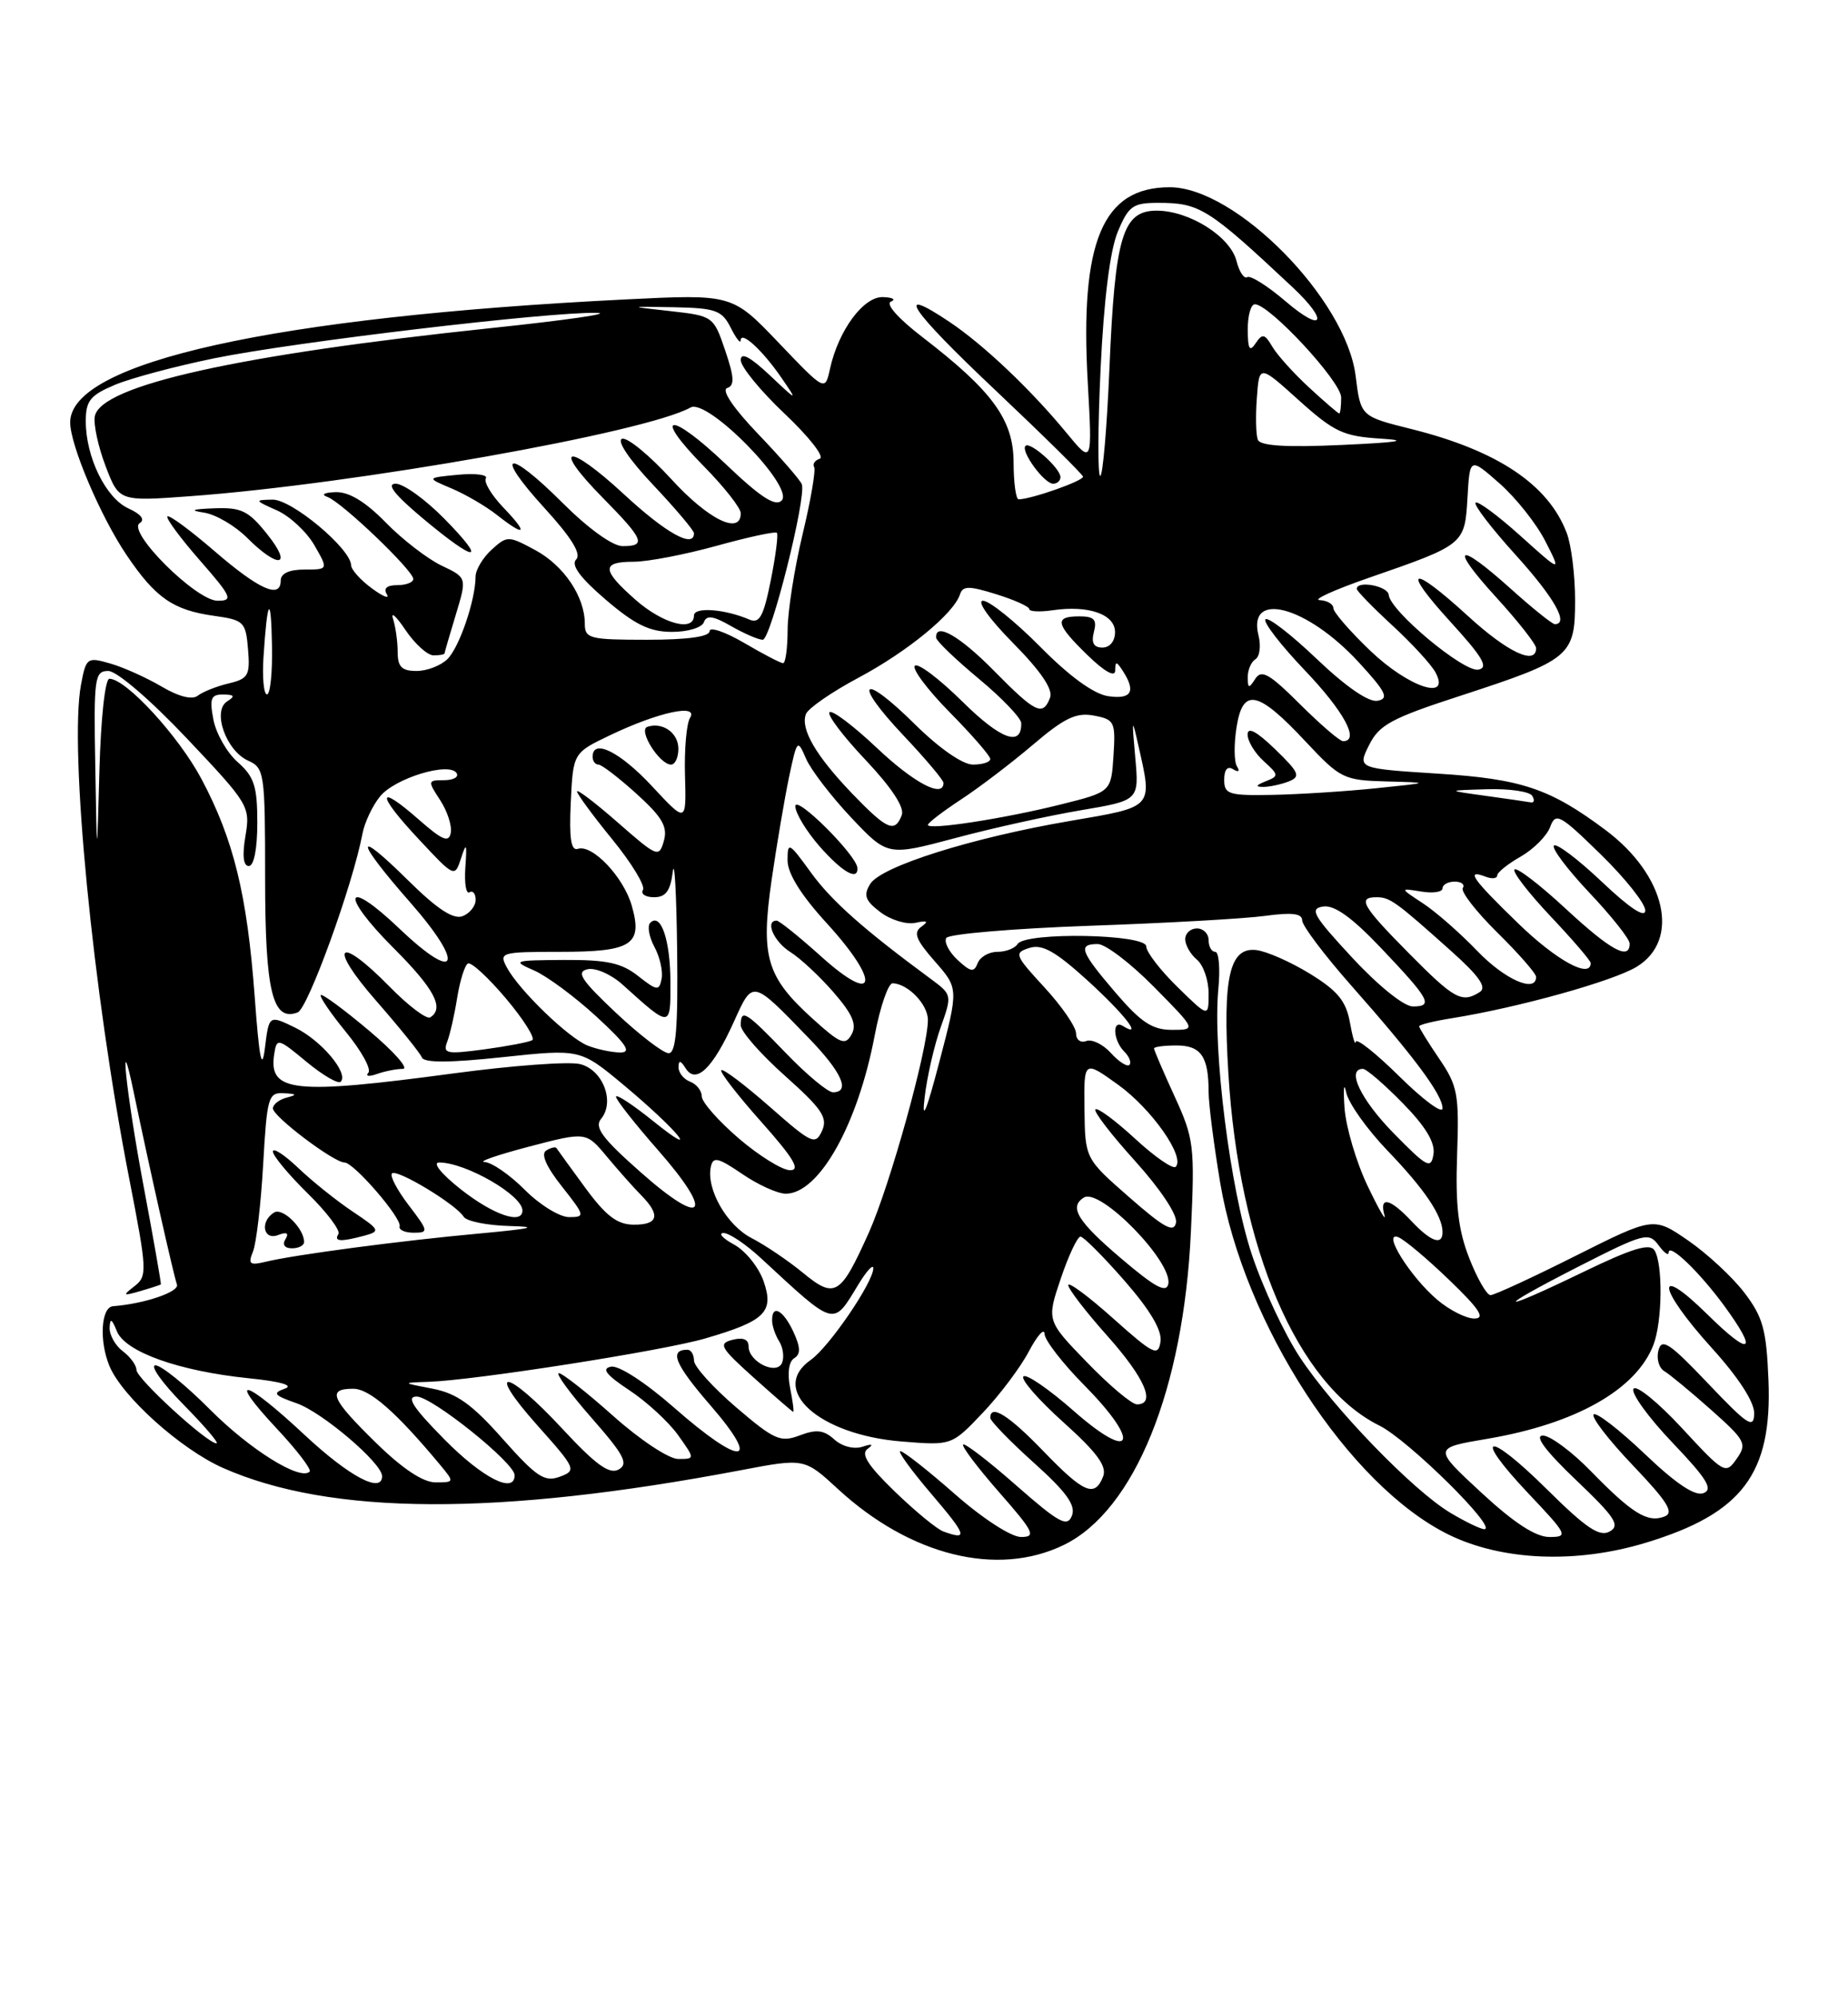 <?xml version="1.0" encoding="UTF-8" standalone="no"?>
<!DOCTYPE svg PUBLIC "-//W3C//DTD SVG 1.1//EN" "http://www.w3.org/Graphics/SVG/1.1/DTD/svg11.dtd" >
<svg xmlns="http://www.w3.org/2000/svg" xmlns:xlink="http://www.w3.org/1999/xlink" version="1.1" viewBox="0 0 237 256">
 <g >
 <path fill="currentColor"
d=" M 136.43 198.02 C 145.50 193.61 151.80 178.08 152.73 157.88 C 153.24 146.86 153.13 145.96 150.63 140.51 C 149.18 137.35 148.00 134.59 148.00 134.38 C 148.00 134.17 149.30 134.00 150.89 134.00 C 154.02 134.00 155.00 135.42 155.00 139.95 C 155.00 141.48 155.67 146.73 156.49 151.62 C 159.54 169.73 172.97 190.40 185.79 196.70 C 192.63 200.05 202.14 200.45 211.06 197.74 C 223.44 193.99 227.28 188.91 226.80 176.92 C 226.54 170.44 226.10 168.82 223.72 165.70 C 222.19 163.69 218.94 160.68 216.50 159.00 C 212.07 155.95 212.07 155.95 202.05 160.97 C 196.54 163.74 191.64 166.00 191.15 166.00 C 190.67 166.00 189.44 163.86 188.42 161.25 C 187.01 157.64 186.64 154.45 186.87 148.00 C 187.14 140.24 186.94 139.17 184.58 135.71 C 183.16 133.62 182.00 131.75 182.00 131.54 C 182.00 131.34 183.91 130.87 186.25 130.50 C 194.73 129.14 206.86 125.76 209.89 123.92 C 215.54 120.49 213.65 112.19 205.92 106.40 C 198.79 101.07 195.15 99.84 184.41 99.16 C 174.09 98.50 174.09 98.50 175.58 95.50 C 176.87 92.90 178.45 92.05 187.29 89.18 C 201.43 84.57 202.00 84.10 202.00 76.94 C 202.00 73.75 201.52 69.86 200.93 68.32 C 198.58 62.11 192.05 57.75 181.00 54.99 C 174.50 53.37 174.50 53.37 173.86 48.21 C 172.65 38.37 158.49 24.00 150.02 24.00 C 141.40 24.00 138.48 30.93 139.50 49.00 C 140.09 59.50 140.09 59.50 136.79 55.50 C 132.22 49.95 126.18 44.22 121.80 41.28 C 114.48 36.37 116.70 39.69 127.64 50.00 C 133.76 55.78 138.82 60.77 138.89 61.09 C 138.99 61.62 132.23 64.00 130.63 64.00 C 130.29 64.00 129.99 61.86 129.99 59.25 C 129.97 53.79 127.28 50.11 118.26 43.18 C 115.19 40.82 113.53 38.95 114.26 38.66 C 114.94 38.38 114.48 38.12 113.24 38.08 C 110.74 37.99 107.52 42.35 106.44 47.29 C 105.81 50.16 105.81 50.16 99.86 43.93 C 93.91 37.70 93.91 37.70 80.20 38.38 C 35.24 40.61 9.00 46.42 9.00 54.14 C 9.00 57.04 12.87 66.15 16.21 71.11 C 19.94 76.64 22.20 78.21 27.50 78.94 C 31.28 79.47 31.52 79.71 31.81 83.22 C 32.09 86.57 31.84 87.00 29.31 87.60 C 27.76 87.97 25.99 88.68 25.36 89.17 C 24.65 89.73 22.91 89.29 20.71 87.99 C 18.77 86.85 15.81 85.52 14.13 85.04 C 11.18 84.19 11.04 84.29 10.39 87.75 C 8.85 95.92 11.90 127.17 16.56 151.00 C 18.87 162.85 18.91 163.57 17.25 164.85 C 15.68 166.07 15.75 166.13 18.00 165.48 C 19.38 165.08 20.56 164.69 20.63 164.63 C 20.70 164.56 19.70 158.88 18.41 152.00 C 16.18 140.13 15.17 130.47 17.15 140.00 C 19.12 149.50 22.29 163.55 22.69 164.63 C 23.05 165.57 18.54 167.11 14.50 167.42 C 12.96 167.54 12.70 171.86 14.03 175.07 C 15.65 178.99 23.18 185.75 28.60 188.15 C 42.39 194.25 63.87 194.34 94.96 188.45 C 103.16 186.89 103.16 186.89 107.44 190.83 C 116.73 199.40 127.91 202.17 136.43 198.02 Z  M 136.00 61.15 C 136.00 60.02 132.11 56.55 131.52 57.15 C 130.85 57.81 133.91 62.00 135.06 62.00 C 135.58 62.00 136.00 61.62 136.00 61.15 Z  M 121.00 196.30 C 120.17 196.01 117.37 193.70 114.76 191.18 C 111.31 187.84 110.36 186.36 111.26 185.71 C 112.08 185.11 111.86 185.02 110.61 185.43 C 109.51 185.79 107.98 185.39 107.00 184.50 C 105.65 183.28 104.69 183.17 102.56 183.98 C 100.10 184.91 99.31 184.57 94.42 180.39 C 91.44 177.84 89.00 175.14 89.00 174.38 C 89.00 173.62 88.62 173.00 88.17 173.00 C 85.77 173.00 86.53 174.84 91.12 180.14 C 97.81 187.86 95.10 188.02 86.45 180.42 C 82.79 177.21 79.36 174.98 78.37 175.17 C 77.10 175.41 77.72 176.21 80.71 178.19 C 82.95 179.67 85.76 182.26 86.96 183.94 C 89.14 187.00 89.14 187.00 86.98 187.00 C 85.78 187.00 82.09 184.56 78.66 181.50 C 75.27 178.48 72.13 176.01 71.67 176.00 C 71.21 176.00 73.10 178.58 75.87 181.74 C 80.05 186.50 80.64 187.62 79.34 188.35 C 78.15 189.01 76.42 187.76 72.10 183.11 C 64.93 175.38 62.08 175.03 68.94 182.72 C 73.88 188.26 73.97 188.47 71.78 189.28 C 69.84 189.99 68.81 189.31 64.48 184.44 C 60.54 179.99 58.58 178.59 55.47 177.99 C 51.50 177.23 51.50 177.23 55.00 177.11 C 60.90 176.91 85.05 173.13 90.42 171.56 C 98.13 169.32 99.30 168.17 97.93 164.22 C 97.30 162.42 95.60 160.31 94.14 159.52 C 92.69 158.73 92.08 158.06 92.78 158.04 C 93.48 158.02 95.64 159.46 97.57 161.25 C 107.24 170.18 106.78 170.06 110.08 164.64 C 111.13 162.91 111.99 161.97 112.00 162.55 C 112.00 164.35 106.33 172.65 103.98 174.30 C 98.56 178.10 105.04 183.91 115.64 184.76 C 122.05 185.28 122.05 185.28 126.02 181.10 C 128.20 178.81 130.87 175.26 131.95 173.21 C 133.03 171.17 133.93 170.16 133.96 170.97 C 133.98 171.78 136.29 174.76 139.10 177.60 C 146.40 184.99 145.31 187.54 137.71 180.85 C 134.52 178.05 131.61 176.05 131.25 176.42 C 130.88 176.79 133.19 179.43 136.37 182.29 C 140.70 186.18 141.99 187.94 141.47 189.25 C 140.40 191.98 139.00 191.38 133.81 186.00 C 129.37 181.39 127.00 179.91 127.00 181.73 C 127.00 182.13 129.51 184.72 132.58 187.48 C 136.78 191.25 137.99 192.94 137.47 194.27 C 136.87 195.78 135.84 195.22 130.34 190.40 C 126.81 187.29 123.73 184.93 123.52 185.15 C 123.30 185.37 125.38 188.12 128.14 191.27 C 132.60 196.35 132.91 197.00 130.94 197.00 C 129.68 197.00 126.03 194.64 122.46 191.50 C 119.01 188.47 115.87 186.00 115.47 186.00 C 115.08 186.00 116.87 188.47 119.46 191.50 C 124.00 196.82 124.20 197.46 121.00 196.30 Z  M 101.33 177.90 C 100.95 176.01 101.16 174.52 101.85 174.09 C 102.70 173.57 102.67 172.70 101.75 170.70 C 100.44 167.89 98.99 167.12 99.02 169.25 C 99.02 169.94 99.43 171.13 99.92 171.91 C 100.41 172.68 100.59 173.91 100.31 174.64 C 99.66 176.34 96.00 174.57 96.00 172.56 C 96.00 171.66 95.28 171.38 93.93 171.73 C 92.08 172.21 92.37 172.73 96.68 176.59 C 99.33 178.97 101.60 180.93 101.72 180.96 C 101.85 180.98 101.67 179.60 101.33 177.90 Z  M 189.95 191.29 C 183.79 185.59 183.79 185.59 190.72 184.42 C 202.09 182.50 209.87 178.10 212.06 172.34 C 213.20 169.34 213.27 161.97 212.18 160.25 C 211.58 159.32 209.31 160.01 203.12 163.00 C 191.87 168.44 191.39 167.98 202.44 162.34 C 210.83 158.07 211.45 157.90 212.69 159.59 C 213.41 160.57 214.00 161.00 214.00 160.54 C 214.00 159.24 217.96 163.04 221.15 167.40 C 225.55 173.42 224.53 173.95 219.00 168.50 C 212.14 161.74 212.53 165.03 219.50 172.74 C 222.95 176.54 224.99 179.69 224.97 181.16 C 224.93 183.19 224.16 182.69 219.06 177.33 C 214.12 172.13 213.11 171.46 212.69 173.08 C 212.41 174.14 212.75 175.34 213.45 175.75 C 214.14 176.16 216.84 178.39 219.44 180.70 C 223.86 184.63 224.08 185.05 222.72 186.98 C 221.31 189.00 221.12 188.90 215.69 183.03 C 212.62 179.72 209.83 177.46 209.49 178.01 C 209.15 178.56 211.39 181.66 214.47 184.89 C 218.92 189.55 219.74 190.89 218.46 191.38 C 217.37 191.80 214.94 190.17 210.92 186.34 C 207.65 183.23 204.71 180.96 204.38 181.29 C 204.04 181.63 206.31 184.57 209.42 187.83 C 213.89 192.52 214.74 193.89 213.46 194.38 C 211.29 195.21 209.32 193.99 204.04 188.58 C 201.59 186.06 198.81 184.00 197.87 184.00 C 196.74 184.00 198.20 185.96 202.11 189.69 C 207.15 194.49 207.82 195.52 206.43 196.30 C 205.13 197.02 203.41 195.86 198.42 190.92 C 190.67 183.24 188.69 183.68 196.03 191.44 C 201.04 196.73 201.17 197.00 198.70 197.00 C 196.94 197.00 194.15 195.18 189.95 191.29 Z  M 186.00 193.90 C 181.18 191.01 171.01 180.50 166.69 173.94 C 164.72 170.95 161.95 165.03 160.54 160.78 C 157.76 152.44 155.51 134.53 156.25 126.75 C 156.50 124.14 156.32 122.00 155.85 122.00 C 155.38 122.00 155.00 121.33 155.00 120.50 C 155.00 119.67 154.32 119.00 153.50 119.00 C 152.68 119.00 152.00 119.62 152.00 120.38 C 152.00 121.14 152.68 122.32 153.50 123.00 C 154.32 123.68 155.00 125.63 155.00 127.33 C 155.00 130.41 155.00 130.41 151.00 126.50 C 148.80 124.35 147.00 122.01 147.00 121.30 C 147.00 119.71 131.47 119.43 130.50 121.00 C 130.16 121.55 128.99 122.00 127.91 122.00 C 126.82 122.00 125.69 122.65 125.38 123.46 C 124.91 124.67 124.48 124.59 122.80 123.03 C 121.69 122.00 121.05 120.73 121.36 120.22 C 121.68 119.71 129.94 119.01 139.72 118.66 C 149.50 118.32 159.64 117.75 162.25 117.39 C 165.70 116.92 167.00 117.08 167.00 117.97 C 167.00 118.65 169.85 122.42 173.32 126.35 C 181.38 135.46 185.00 140.33 185.00 142.06 C 185.00 142.81 182.53 140.99 179.50 138.00 C 176.47 135.01 173.94 133.00 173.87 133.53 C 173.80 134.07 173.46 132.94 173.12 131.04 C 172.63 128.31 171.55 126.99 168.00 124.81 C 165.53 123.29 162.42 121.92 161.10 121.77 C 157.68 121.38 156.79 125.30 157.53 137.50 C 158.88 159.99 166.39 177.52 176.90 182.72 C 180.60 184.55 192.20 196.00 190.35 196.00 C 189.88 195.99 187.93 195.05 186.00 193.90 Z  M 39.11 183.96 C 31.32 176.68 28.96 176.11 35.46 183.07 C 38.07 185.85 39.98 188.35 39.71 188.62 C 38.50 189.83 32.03 185.79 26.90 180.63 C 23.82 177.54 20.69 175.00 19.94 175.00 C 19.19 175.00 20.79 177.25 23.50 180.00 C 26.21 182.75 28.13 185.00 27.77 185.00 C 26.57 185.00 17.50 176.69 17.50 175.59 C 17.50 174.99 16.71 173.91 15.75 173.19 C 14.79 172.47 14.03 171.12 14.06 170.19 C 14.11 168.90 14.33 169.00 14.99 170.63 C 16.06 173.28 22.93 175.73 31.86 176.65 C 36.02 177.07 37.73 177.57 36.52 177.99 C 34.90 178.56 35.14 178.85 38.04 179.86 C 41.34 181.01 49.00 187.54 49.00 189.20 C 49.00 191.49 44.79 189.25 39.11 183.96 Z  M 48.20 184.91 C 42.44 179.27 41.90 178.00 45.30 178.00 C 47.40 178.00 50.81 180.99 56.44 187.75 C 58.29 189.98 58.29 190.00 55.85 190.00 C 54.25 190.00 51.60 188.24 48.20 184.91 Z  M 57.00 184.50 C 52.97 180.42 52.05 179.00 53.43 179.00 C 55.39 179.00 66.00 187.50 66.00 189.08 C 66.00 191.54 61.89 189.45 57.00 184.50 Z  M 139.42 174.63 C 134.22 169.27 134.22 169.27 136.04 163.88 C 137.04 160.92 138.18 158.50 138.57 158.50 C 138.95 158.50 141.50 161.05 144.22 164.16 C 147.53 167.95 149.05 170.54 148.83 171.97 C 148.53 173.90 147.94 173.61 142.75 168.98 C 139.59 166.15 137.00 164.24 137.00 164.72 C 137.00 165.20 139.25 168.13 142.00 171.21 C 146.83 176.63 148.29 180.00 145.81 180.00 C 145.15 180.00 142.27 177.58 139.42 174.63 Z  M 184.33 166.60 C 180.86 163.66 177.17 157.75 179.32 158.57 C 180.10 158.87 183.04 161.34 185.86 164.06 C 189.77 167.82 190.53 169.00 189.07 169.00 C 188.02 169.00 185.88 167.92 184.33 166.60 Z  M 102.94 163.11 C 101.05 161.56 98.10 159.57 96.39 158.69 C 93.21 157.06 90.56 152.42 91.16 149.56 C 91.45 148.21 92.07 148.35 95.20 150.48 C 97.23 151.87 99.74 153.00 100.77 153.00 C 105.04 153.00 110.01 144.16 112.18 132.70 C 112.88 129.02 113.92 126.01 114.48 126.03 C 116.45 126.09 119.00 128.74 119.00 130.73 C 119.00 134.45 114.14 151.93 111.43 157.98 C 107.78 166.10 107.09 166.52 102.94 163.11 Z  M 143.82 161.33 C 138.19 156.55 137.05 154.70 139.01 153.49 C 141.09 152.21 150.40 161.74 149.83 164.57 C 149.58 165.78 148.11 164.98 143.82 161.33 Z  M 32.45 160.40 C 32.87 159.35 33.46 154.34 33.75 149.25 C 34.24 140.62 34.41 140.01 36.39 140.12 C 38.08 140.21 38.15 140.32 36.75 140.69 C 35.79 140.94 35.00 141.56 35.00 142.07 C 35.00 143.10 42.81 149.00 44.18 149.00 C 45.38 149.00 51.56 156.16 51.25 157.18 C 51.11 157.63 51.92 158.00 53.05 158.00 C 55.00 158.00 54.97 157.82 52.41 154.47 C 50.93 152.53 49.97 150.70 50.27 150.40 C 50.89 149.78 58.50 154.37 59.47 155.96 C 59.83 156.53 62.45 157.06 65.31 157.14 C 69.23 157.24 68.30 157.47 61.50 158.10 C 51.50 159.01 37.80 160.82 34.09 161.72 C 32.02 162.22 31.78 162.03 32.45 160.40 Z  M 39.00 159.19 C 39.00 157.45 36.24 154.73 35.15 155.41 C 33.31 156.55 33.75 159.03 35.66 158.30 C 36.78 157.87 37.09 158.04 36.61 158.83 C 36.17 159.53 36.51 160.00 37.44 160.00 C 38.30 160.00 39.00 159.64 39.00 159.19 Z  M 46.73 158.38 C 48.82 157.81 48.73 157.63 45.23 155.29 C 43.18 153.92 40.04 151.41 38.25 149.70 C 36.46 148.00 35.00 147.05 35.00 147.60 C 35.00 148.14 37.01 150.55 39.46 152.96 C 41.91 155.36 43.68 157.71 43.40 158.17 C 42.79 159.14 43.66 159.20 46.73 158.38 Z  M 181.00 156.50 C 178.26 153.58 176.86 153.28 177.55 155.75 C 177.81 156.71 176.84 155.03 175.39 152.00 C 173.94 148.97 172.61 144.47 172.43 142.00 C 172.26 139.53 172.35 138.62 172.64 140.00 C 172.92 141.38 175.32 144.75 177.96 147.50 C 182.70 152.42 185.00 155.84 185.00 157.93 C 185.00 159.69 183.49 159.15 181.00 156.50 Z  M 144.83 153.46 C 139.16 148.50 139.16 148.50 139.08 142.19 C 139.00 135.88 139.00 135.88 143.39 139.03 C 147.69 142.12 152.03 148.30 150.78 149.55 C 150.44 149.90 148.08 148.27 145.56 145.94 C 143.03 143.61 140.74 141.92 140.48 142.19 C 140.22 142.45 142.51 145.43 145.58 148.82 C 148.81 152.40 151.01 155.70 150.82 156.70 C 150.56 158.06 149.31 157.39 144.83 153.46 Z  M 75.04 152.22 C 73.14 149.62 71.48 147.34 71.36 147.15 C 71.23 146.96 70.64 147.10 70.04 147.47 C 69.34 147.91 70.06 149.55 72.06 152.07 C 75.03 155.83 75.07 156.00 72.98 156.00 C 71.78 156.00 69.22 154.43 67.30 152.50 C 65.38 150.57 63.06 148.98 62.15 148.94 C 61.24 148.91 63.80 148.03 67.83 146.97 C 75.17 145.05 75.17 145.05 77.83 148.25 C 79.30 150.01 81.29 152.25 82.25 153.22 C 84.75 155.76 84.42 157.00 81.25 156.97 C 79.14 156.95 77.69 155.83 75.04 152.22 Z  M 59.11 152.45 C 56.60 150.47 55.41 149.00 56.32 149.00 C 59.72 149.00 67.00 153.19 67.00 155.15 C 67.00 157.00 63.27 155.72 59.11 152.45 Z  M 82.22 150.30 C 77.24 145.91 76.18 144.48 77.09 143.40 C 78.89 141.22 77.32 137.12 74.40 136.39 C 72.99 136.03 65.68 136.57 58.17 137.58 C 37.60 140.34 34.40 139.99 35.17 135.09 C 35.49 133.02 35.65 133.06 39.30 136.09 C 41.39 137.82 43.37 138.97 43.69 138.65 C 44.76 137.57 41.21 133.35 37.84 131.71 C 34.50 130.09 34.50 130.09 33.98 134.29 C 33.59 137.44 33.25 135.76 32.66 127.69 C 31.69 114.65 29.96 107.58 25.82 99.81 C 22.88 94.31 16.16 87.00 14.03 87.00 C 13.48 87.00 12.93 92.08 12.75 98.75 C 12.43 110.50 12.43 110.50 12.22 98.25 C 12.01 86.83 12.13 86.00 13.89 86.00 C 14.97 86.00 19.30 89.71 23.96 94.64 C 31.92 103.05 32.11 103.37 31.48 107.14 C 31.05 109.65 31.20 111.00 31.91 111.00 C 32.57 111.00 33.00 108.78 33.00 105.45 C 33.00 100.79 32.60 99.55 30.50 97.70 C 29.12 96.49 27.72 94.04 27.37 92.25 C 26.85 89.51 27.05 89.00 28.62 89.02 C 30.07 89.03 30.19 89.23 29.13 89.90 C 27.19 91.13 28.99 96.21 31.81 97.49 C 33.91 98.43 34.00 99.04 34.00 112.55 C 34.00 127.09 34.95 131.00 38.18 129.76 C 39.50 129.25 45.23 113.46 46.48 106.88 C 46.75 105.43 47.77 103.27 48.74 102.08 C 50.64 99.73 57.64 97.61 58.56 99.10 C 58.87 99.60 58.14 100.00 56.94 100.00 C 54.84 100.00 54.83 100.08 56.45 102.56 C 57.37 103.97 57.98 105.85 57.81 106.75 C 57.56 108.05 56.73 107.70 53.71 105.05 C 48.28 100.28 48.26 101.76 53.69 107.55 C 58.29 112.48 58.32 112.49 59.13 110.00 C 59.81 107.90 59.90 108.09 59.68 111.18 C 59.54 113.20 59.77 114.64 60.21 114.37 C 60.64 114.10 61.00 114.54 61.00 115.33 C 61.00 116.13 60.24 117.08 59.32 117.43 C 58.14 117.88 56.05 116.51 52.32 112.82 C 45.33 105.92 45.51 107.59 52.64 115.70 C 59.70 123.75 58.70 126.15 51.24 119.04 C 44.20 112.33 43.50 114.54 50.46 121.50 C 55.72 126.76 57.03 129.24 55.17 130.40 C 54.71 130.68 52.36 128.91 49.96 126.46 C 43.33 119.70 41.97 121.11 48.22 128.25 C 51.23 131.69 53.87 134.96 54.10 135.53 C 54.37 136.24 57.62 136.23 64.46 135.50 C 74.42 134.44 74.42 134.44 79.96 139.05 C 86.90 144.84 90.19 148.86 83.75 143.68 C 81.14 141.58 79.00 140.18 79.00 140.57 C 79.00 140.96 81.44 144.06 84.42 147.45 C 91.67 155.71 90.31 157.45 82.22 150.30 Z  M 51.66 137.00 C 52.48 137.00 50.53 134.79 47.33 132.10 C 44.12 129.40 41.34 127.35 41.14 127.54 C 40.94 127.73 42.40 129.87 44.38 132.29 C 46.36 134.71 47.65 137.05 47.24 137.50 C 46.83 137.95 47.32 138.02 48.33 137.66 C 49.34 137.30 50.84 137.00 51.66 137.00 Z  M 94.75 145.92 C 92.14 143.68 90.00 141.25 90.00 140.53 C 90.00 139.81 89.33 138.95 88.50 138.64 C 87.67 138.32 87.01 137.49 87.02 136.78 C 87.03 135.85 87.28 135.89 87.94 136.94 C 89.26 139.02 91.41 136.94 94.10 131.00 C 96.57 125.54 96.40 125.50 103.65 132.98 C 107.95 137.40 109.12 140.00 106.82 140.00 C 106.17 140.00 103.46 137.75 100.81 135.00 C 95.63 129.62 95.00 129.23 95.00 131.42 C 95.00 132.20 97.55 135.11 100.67 137.89 C 105.43 142.14 106.19 143.26 105.42 144.95 C 104.56 146.81 104.11 146.60 98.71 141.85 C 95.52 139.05 92.73 136.94 92.50 137.17 C 92.28 137.39 94.58 140.37 97.63 143.79 C 101.78 148.45 102.70 150.00 101.33 149.99 C 100.32 149.99 97.36 148.15 94.75 145.92 Z  M 178.75 145.27 C 174.51 140.95 172.62 137.00 174.79 137.00 C 175.23 137.00 177.52 138.97 179.88 141.38 C 182.82 144.37 184.07 146.44 183.84 147.93 C 183.53 149.89 183.03 149.63 178.75 145.27 Z  M 118.58 140.67 C 118.89 138.01 119.82 133.96 120.64 131.67 C 122.11 127.55 122.09 127.48 119.41 125.50 C 110.72 119.10 106.62 115.46 103.98 111.81 C 101.18 107.95 101.00 107.85 101.00 110.27 C 101.00 111.96 102.73 114.74 106.08 118.39 C 112.96 125.93 112.44 129.00 105.35 122.63 C 102.52 120.08 99.93 118.00 99.60 118.00 C 98.07 118.00 99.24 120.69 101.35 122.02 C 102.65 122.83 105.15 125.17 106.92 127.21 C 109.35 130.01 109.91 131.34 109.21 132.59 C 108.40 134.04 107.78 133.79 104.26 130.61 C 98.29 125.22 97.53 122.66 98.96 112.76 C 99.62 108.22 100.63 102.28 101.20 99.56 C 102.22 94.76 102.28 94.70 103.37 97.24 C 103.99 98.67 106.60 102.07 109.16 104.79 C 113.83 109.73 113.83 109.73 122.50 107.42 C 127.27 106.14 134.53 104.54 138.63 103.85 C 146.09 102.59 146.09 102.59 145.59 97.05 C 145.14 92.07 145.18 91.91 145.98 95.50 C 147.82 103.63 148.05 103.37 137.25 105.22 C 124.66 107.37 113.00 111.04 111.60 113.30 C 110.71 114.75 110.95 115.43 112.90 116.91 C 114.22 117.91 116.24 118.53 117.40 118.28 C 118.93 117.95 119.14 118.08 118.16 118.78 C 117.10 119.53 117.46 120.45 119.88 123.21 C 122.94 126.69 122.94 126.69 120.47 136.10 C 118.81 142.45 118.19 143.93 118.58 140.67 Z  M 109.96 111.25 C 109.87 109.62 102.00 101.79 102.00 103.34 C 102.00 104.21 103.40 106.52 105.10 108.47 C 108.02 111.79 110.05 112.95 109.96 111.25 Z  M 142.47 134.97 C 141.46 133.85 140.04 133.16 139.31 133.43 C 138.59 133.71 138.00 133.27 138.00 132.45 C 138.00 131.63 136.18 128.98 133.95 126.56 C 130.12 122.41 130.02 122.13 132.02 121.50 C 133.65 120.98 135.34 121.92 139.46 125.66 C 144.21 129.98 146.68 133.16 144.00 131.50 C 142.60 130.63 142.75 133.35 144.18 134.78 C 144.83 135.43 145.13 136.20 144.84 136.49 C 144.56 136.78 143.49 136.09 142.47 134.97 Z  M 57.35 133.53 C 57.71 132.59 58.29 130.05 58.63 127.89 C 58.98 125.73 59.59 123.75 60.00 123.50 C 60.40 123.25 62.59 125.26 64.87 127.96 C 67.15 130.66 68.67 133.08 68.26 133.32 C 67.84 133.57 65.07 134.10 62.10 134.50 C 57.26 135.15 56.77 135.05 57.35 133.53 Z  M 75.35 134.01 C 72.86 133.00 66.56 126.91 65.00 124.00 C 63.97 122.08 64.23 122.00 71.84 122.00 C 81.04 122.00 82.46 121.09 81.02 116.08 C 79.97 112.41 75.96 108.18 74.11 108.80 C 73.23 109.09 72.98 107.48 73.20 102.85 C 73.50 96.50 73.50 96.50 78.27 94.22 C 84.45 91.27 89.64 90.15 88.49 92.02 C 88.04 92.75 87.75 96.08 87.85 99.42 C 88.02 105.50 88.02 105.50 83.60 100.75 C 79.50 96.35 76.00 94.62 76.00 97.00 C 76.00 97.55 76.34 98.00 76.75 98.00 C 77.16 98.00 79.36 99.69 81.64 101.75 C 84.93 104.73 85.65 105.97 85.14 107.77 C 84.52 109.96 84.31 109.87 79.25 105.44 C 76.36 102.91 74.00 101.11 74.00 101.44 C 74.00 101.76 76.03 104.53 78.52 107.58 C 81.01 110.63 82.78 113.55 82.46 114.06 C 82.14 114.58 82.78 115.00 83.88 115.00 C 85.38 115.00 85.97 114.20 86.28 111.75 C 86.50 109.96 86.75 114.46 86.84 121.75 C 86.96 131.77 86.70 135.00 85.75 134.99 C 85.06 134.99 82.03 132.66 79.00 129.82 C 74.53 125.61 73.85 124.57 75.35 124.23 C 76.37 124.00 78.39 124.89 79.85 126.21 C 86.04 131.79 86.00 131.79 85.98 125.87 C 85.97 120.50 84.75 116.92 83.39 118.28 C 82.99 118.68 83.23 120.07 83.93 121.37 C 84.63 122.67 85.04 124.51 84.85 125.46 C 84.53 127.04 84.26 127.00 81.84 125.10 C 79.72 123.42 77.82 123.01 72.34 123.04 C 65.82 123.08 65.64 123.14 68.50 124.39 C 70.15 125.11 73.75 127.78 76.50 130.31 C 80.39 133.90 81.06 134.92 79.50 134.90 C 78.40 134.88 76.53 134.48 75.35 134.01 Z  M 87.00 95.97 C 87.00 93.93 84.98 92.51 83.02 93.16 C 81.80 93.57 84.58 98.00 86.06 98.00 C 86.58 98.00 87.00 97.09 87.00 95.97 Z  M 143.08 127.25 C 138.54 121.95 138.19 121.00 140.78 121.00 C 141.77 121.00 145.01 123.47 148.00 126.50 C 153.43 132.00 153.43 132.00 150.29 132.00 C 147.79 132.00 146.33 131.04 143.08 127.25 Z  M 173.42 122.75 C 168.38 117.32 167.90 116.46 169.70 116.19 C 171.15 115.98 173.41 117.61 177.14 121.54 C 183.38 128.11 183.86 129.00 181.19 129.00 C 180.05 129.00 176.76 126.35 173.42 122.75 Z  M 180.72 122.22 C 174.69 116.13 174.04 115.00 176.54 115.00 C 178.25 115.00 179.00 115.54 186.13 121.92 C 189.70 125.11 190.71 126.56 189.78 127.15 C 187.49 128.61 186.52 128.08 180.72 122.22 Z  M 189.45 121.88 C 187.28 119.62 184.15 116.87 182.50 115.79 C 179.50 113.82 179.50 113.82 182.25 114.27 C 183.76 114.52 185.00 114.34 185.00 113.86 C 185.00 113.39 185.70 113.00 186.56 113.00 C 187.42 113.00 187.89 113.37 187.60 113.83 C 187.32 114.29 189.32 116.86 192.04 119.54 C 194.77 122.23 197.00 124.78 197.00 125.21 C 197.00 127.33 192.98 125.56 189.45 121.88 Z  M 194.75 118.40 C 188.82 112.66 187.91 111.37 190.50 112.36 C 191.32 112.68 192.00 112.61 192.01 112.22 C 192.01 111.82 193.37 110.73 195.03 109.79 C 196.68 108.84 198.38 107.14 198.80 106.00 C 199.51 104.09 200.03 104.37 205.29 109.51 C 208.43 112.57 211.00 115.81 211.00 116.69 C 211.00 117.72 209.02 116.42 205.44 113.03 C 202.39 110.14 199.62 108.05 199.29 108.38 C 198.96 108.71 201.01 111.43 203.84 114.43 C 206.68 117.43 209.00 120.36 209.00 120.94 C 209.00 123.15 206.57 121.82 200.77 116.45 C 197.47 113.39 194.53 111.14 194.23 111.44 C 193.93 111.73 196.01 114.43 198.84 117.43 C 201.68 120.43 204.00 123.13 204.00 123.44 C 204.00 125.50 199.63 123.12 194.75 118.40 Z  M 109.32 101.75 C 104.64 96.88 102.62 93.43 103.36 91.52 C 103.64 90.79 106.67 88.69 110.11 86.86 C 116.39 83.51 122.33 78.64 123.12 76.17 C 123.48 75.08 124.27 75.07 127.78 76.17 C 130.10 76.89 132.00 77.75 132.00 78.07 C 132.00 78.39 133.34 78.46 134.99 78.22 C 139.59 77.54 143.00 78.73 143.00 81.02 C 143.00 82.18 142.33 83.00 141.38 83.00 C 140.26 83.00 139.93 82.39 140.29 81.00 C 140.71 79.41 140.32 79.00 138.41 79.00 C 135.15 79.00 135.37 80.00 139.50 84.00 C 141.67 86.11 143.01 86.84 143.02 85.95 C 143.03 84.72 143.18 84.73 144.00 86.00 C 145.71 88.64 145.11 89.67 142.12 89.23 C 140.28 88.96 137.16 86.70 133.41 82.90 C 130.19 79.66 126.89 77.00 126.07 77.00 C 125.21 77.00 126.86 79.32 129.92 82.42 C 133.49 86.03 135.07 88.37 134.67 89.42 C 133.74 91.84 132.82 91.40 127.50 86.00 C 123.08 81.51 119.90 79.69 120.06 81.75 C 120.09 82.16 122.56 84.53 125.53 87.00 C 128.51 89.47 130.96 92.04 130.97 92.69 C 131.04 95.77 128.35 94.79 123.43 89.93 C 120.47 87.01 117.73 84.94 117.33 85.33 C 116.94 85.73 118.95 88.41 121.81 91.31 C 124.66 94.20 127.00 96.89 127.00 97.28 C 127.00 97.68 126.00 98.00 124.78 98.00 C 123.45 98.00 120.46 95.92 117.31 92.81 C 110.45 86.03 109.26 87.28 115.89 94.29 C 118.70 97.26 121.00 99.99 121.00 100.35 C 121.00 102.36 117.21 100.36 112.43 95.84 C 109.43 93.01 106.71 90.96 106.38 91.29 C 106.05 91.62 108.13 94.37 111.01 97.41 C 114.35 100.95 116.02 103.49 115.65 104.47 C 114.76 106.80 113.78 106.37 109.32 101.75 Z  M 119.00 105.73 C 119.00 105.47 120.91 104.01 123.25 102.47 C 125.59 100.94 129.75 97.77 132.50 95.43 C 136.53 92.00 138.04 91.29 140.30 91.72 C 142.94 92.22 143.08 92.51 142.80 96.88 C 142.50 101.50 142.50 101.50 136.00 103.12 C 128.71 104.94 119.00 106.43 119.00 105.73 Z  M 190.50 102.00 C 185.50 101.31 185.50 101.31 190.69 101.16 C 193.55 101.07 196.16 101.45 196.50 102.00 C 196.84 102.55 196.75 102.93 196.31 102.84 C 195.86 102.76 193.25 102.38 190.50 102.00 Z  M 157.00 99.94 C 157.00 98.64 157.42 98.14 158.15 98.60 C 158.85 99.02 159.04 98.87 158.63 98.22 C 158.26 97.61 158.24 95.35 158.59 93.18 C 159.40 88.08 161.32 88.49 167.50 95.11 C 171.89 99.79 172.32 100.01 177.79 100.16 C 183.50 100.31 183.50 100.31 176.50 101.03 C 172.65 101.43 166.69 101.81 163.25 101.88 C 157.57 101.99 157.00 101.81 157.00 99.94 Z  M 165.28 100.16 C 166.84 99.54 166.63 99.03 163.53 96.03 C 161.16 93.74 160.00 93.12 160.00 94.15 C 160.00 95.00 160.93 96.53 162.07 97.56 C 164.02 99.33 164.03 99.47 162.32 100.14 C 161.06 100.64 160.96 100.86 162.00 100.86 C 162.82 100.86 164.30 100.54 165.28 100.16 Z  M 166.71 90.25 C 162.79 86.35 161.78 85.77 160.99 87.00 C 160.16 88.29 160.03 88.26 160.02 86.81 C 160.01 85.88 160.45 84.84 161.00 84.50 C 161.56 84.16 161.73 82.78 161.40 81.45 C 159.94 75.63 167.59 77.67 174.22 84.85 C 177.76 88.69 178.17 89.54 176.67 89.82 C 175.54 90.04 172.63 88.04 168.88 84.47 C 165.59 81.33 162.63 79.04 162.29 79.38 C 161.96 79.71 164.23 82.66 167.34 85.92 C 172.38 91.20 174.43 95.00 172.24 95.00 C 171.82 95.00 169.33 92.86 166.71 90.25 Z  M 33.79 84.25 C 34.28 76.65 34.76 76.00 34.88 82.75 C 34.95 86.19 34.66 89.00 34.24 89.00 C 33.83 89.00 33.62 86.86 33.79 84.25 Z  M 175.75 83.42 C 173.14 80.93 171.00 78.46 171.00 77.95 C 171.00 77.43 170.21 76.97 169.25 76.92 C 168.29 76.88 171.14 75.59 175.58 74.05 C 187.82 69.81 187.85 69.79 188.20 63.80 C 188.50 58.61 188.50 58.61 192.31 61.96 C 194.40 63.80 197.05 67.13 198.18 69.36 C 200.25 73.41 200.25 73.41 194.99 68.68 C 192.09 66.07 189.50 64.16 189.24 64.43 C 188.97 64.70 191.28 67.71 194.38 71.13 C 199.34 76.61 201.26 80.00 199.40 80.00 C 199.07 80.00 196.54 77.97 193.79 75.50 C 186.84 69.25 185.77 69.87 191.90 76.58 C 194.70 79.65 197.00 82.57 197.00 83.08 C 197.00 85.32 193.35 83.61 188.31 79.00 C 180.91 72.23 179.59 72.67 186.06 79.75 C 190.16 84.24 190.94 85.57 189.60 85.83 C 187.74 86.20 178.27 78.30 178.10 76.25 C 178.01 75.11 174.00 74.36 174.00 75.48 C 174.00 75.74 176.05 77.85 178.57 80.17 C 181.08 82.48 183.57 85.19 184.10 86.19 C 186.09 89.90 180.65 88.10 175.75 83.42 Z  M 51.00 83.58 C 51.00 82.25 50.73 80.34 50.41 79.33 C 50.08 78.32 50.80 78.96 52.00 80.75 C 53.21 82.54 54.83 84.00 55.60 84.00 C 56.37 84.00 57.00 83.89 57.01 83.75 C 57.02 83.61 57.67 81.37 58.46 78.77 C 59.89 74.04 59.89 74.04 56.62 72.49 C 54.82 71.63 51.60 69.15 49.47 66.97 C 46.86 64.30 44.76 63.03 43.05 63.08 C 41.55 63.13 41.12 63.38 42.00 63.70 C 43.84 64.36 53.00 73.12 53.00 74.21 C 53.00 74.65 52.07 75.00 50.94 75.00 C 49.62 75.00 49.14 75.42 49.61 76.17 C 50.00 76.81 49.14 76.48 47.70 75.42 C 46.25 74.36 45.05 73.03 45.03 72.45 C 44.97 70.31 37.41 64.00 34.96 64.04 C 32.61 64.08 32.63 64.14 35.50 65.41 C 37.15 66.14 39.31 68.15 40.31 69.87 C 42.11 73.00 42.11 73.00 39.06 73.00 C 37.09 73.00 36.00 73.50 36.00 74.41 C 36.00 76.82 33.23 75.58 27.44 70.58 C 24.38 67.94 21.70 65.97 21.47 66.19 C 21.25 66.42 23.11 68.94 25.61 71.80 C 29.73 76.51 29.94 77.00 27.91 77.00 C 25.14 77.00 16.22 68.10 17.92 67.05 C 18.63 66.61 18.10 65.91 16.48 65.17 C 13.57 63.85 11.00 58.60 11.00 53.98 C 11.00 51.36 11.57 50.66 14.75 49.32 C 16.81 48.46 22.55 46.93 27.50 45.92 C 37.74 43.83 70.48 39.95 76.50 40.10 C 78.70 40.16 72.62 41.04 63.00 42.05 C 30.59 45.46 12.89 49.40 12.16 53.36 C 11.97 54.38 12.59 57.25 13.54 59.74 C 15.27 64.27 15.27 64.27 24.38 63.60 C 45.45 62.06 82.82 55.44 88.56 52.23 C 90.74 51.00 101.95 62.45 100.24 64.16 C 99.43 64.97 97.51 63.72 93.06 59.47 C 85.87 52.62 83.51 52.91 90.31 59.81 C 92.89 62.43 95.00 65.12 95.00 65.78 C 95.00 68.64 90.83 66.60 86.10 61.42 C 83.29 58.35 80.45 56.02 79.78 56.24 C 79.06 56.48 80.71 58.93 83.78 62.17 C 86.65 65.21 89.00 67.99 89.00 68.35 C 89.00 70.34 85.40 68.33 80.03 63.36 C 72.77 56.65 70.60 57.00 77.31 63.81 C 82.58 69.16 82.93 70.00 79.85 70.00 C 78.57 70.00 75.45 67.75 72.17 64.48 C 65.04 57.35 63.20 57.87 69.84 65.13 C 73.30 68.92 74.59 71.01 73.89 71.71 C 73.19 72.41 74.40 74.05 77.68 76.86 C 81.42 80.06 83.32 80.99 86.17 80.99 C 88.20 81.00 90.03 80.44 90.27 79.75 C 90.61 78.81 91.47 78.93 93.76 80.25 C 95.44 81.21 97.26 82.00 97.82 82.00 C 98.85 82.00 103.44 63.76 102.83 62.07 C 102.65 61.56 100.14 58.67 97.25 55.65 C 94.06 52.33 92.49 50.00 93.25 49.74 C 94.23 49.41 94.17 48.36 93.00 44.91 C 91.52 40.55 91.44 40.49 86.00 39.88 C 80.50 39.27 80.50 39.27 86.48 39.38 C 91.79 39.49 92.59 39.78 93.71 42.00 C 94.40 43.38 94.98 44.11 94.99 43.63 C 95.01 42.34 97.79 44.89 100.21 48.41 C 102.33 51.50 102.33 51.50 98.67 48.05 C 96.17 45.71 95.00 45.10 95.00 46.16 C 95.00 47.01 97.54 50.11 100.65 53.05 C 103.76 55.99 105.78 58.57 105.14 58.79 C 104.51 59.00 104.18 59.48 104.41 59.86 C 104.64 60.23 103.98 64.13 102.92 68.52 C 101.87 72.91 101.01 78.41 101.01 80.75 C 101.00 83.09 100.74 85.00 100.43 85.00 C 100.11 85.00 97.86 83.83 95.43 82.40 C 92.99 80.98 91.00 80.30 91.00 80.90 C 91.00 81.61 88.13 82.00 83.00 82.00 C 75.60 82.00 75.00 81.85 75.00 79.95 C 75.00 76.47 72.32 72.49 68.63 70.50 C 65.19 68.65 65.05 68.65 63.05 70.45 C 61.92 71.48 61.00 73.03 60.99 73.90 C 60.98 76.90 58.93 82.93 57.39 84.47 C 56.55 85.31 54.76 86.00 53.43 86.00 C 51.53 86.00 51.00 85.48 51.00 83.58 Z  M 34.29 68.50 C 31.88 65.47 30.96 65.02 27.50 65.15 C 24.60 65.26 24.24 65.41 26.19 65.71 C 27.67 65.94 30.15 67.39 31.69 68.93 C 35.72 72.96 37.60 72.65 34.29 68.50 Z  M 57.00 66.50 C 54.57 64.03 51.76 62.00 50.75 62.00 C 49.50 62.00 50.59 63.40 54.21 66.43 C 61.09 72.19 62.62 72.23 57.00 66.50 Z  M 64.58 65.08 C 63.04 63.48 62.02 61.78 62.31 61.31 C 62.60 60.85 61.00 60.64 58.75 60.85 C 54.67 61.24 54.67 61.24 57.90 62.60 C 59.68 63.35 62.29 64.87 63.70 65.98 C 67.40 68.89 67.82 68.46 64.58 65.08 Z  M 81.53 76.90 C 77.15 73.05 77.09 72.00 81.27 72.00 C 83.07 72.00 87.85 71.08 91.90 69.96 C 95.94 68.84 99.42 68.09 99.63 68.29 C 99.83 68.50 99.48 71.24 98.85 74.38 C 97.92 79.03 97.40 79.97 96.10 79.41 C 92.97 78.06 89.00 77.76 89.00 78.89 C 89.00 81.03 85.04 79.97 81.53 76.90 Z  M 141.15 47.21 C 141.57 38.37 142.36 32.08 143.35 29.71 C 144.73 26.40 145.29 26.00 148.51 26.00 C 153.86 26.00 154.91 26.65 165.75 36.80 C 170.49 41.24 169.73 42.78 164.86 38.61 C 162.58 36.66 160.37 35.27 159.96 35.52 C 159.55 35.78 158.93 34.85 158.58 33.46 C 157.79 30.33 152.54 27.01 148.35 27.00 C 143.97 27.00 142.99 30.27 142.28 47.25 C 141.96 54.81 141.43 61.00 141.10 61.00 C 140.77 61.00 140.79 54.79 141.15 47.21 Z  M 161.31 56.36 C 161.07 55.74 161.01 53.32 161.19 50.98 C 161.50 46.73 161.50 46.73 166.58 51.31 C 171.10 55.37 172.27 55.92 177.08 56.22 C 180.86 56.46 179.36 56.70 172.12 57.03 C 164.90 57.36 161.61 57.15 161.31 56.36 Z  M 167.91 49.69 C 165.94 47.88 163.81 45.52 163.18 44.45 C 162.19 42.77 161.90 42.71 161.03 44.00 C 160.26 45.16 160.03 44.76 160.02 42.25 C 160.01 40.46 160.42 39.00 160.93 39.00 C 162.81 39.00 172.00 48.91 172.00 50.94 C 172.00 52.07 171.89 53.00 171.75 53.00 C 171.61 52.99 169.88 51.51 167.91 49.69 Z "/>
</g>
</svg>